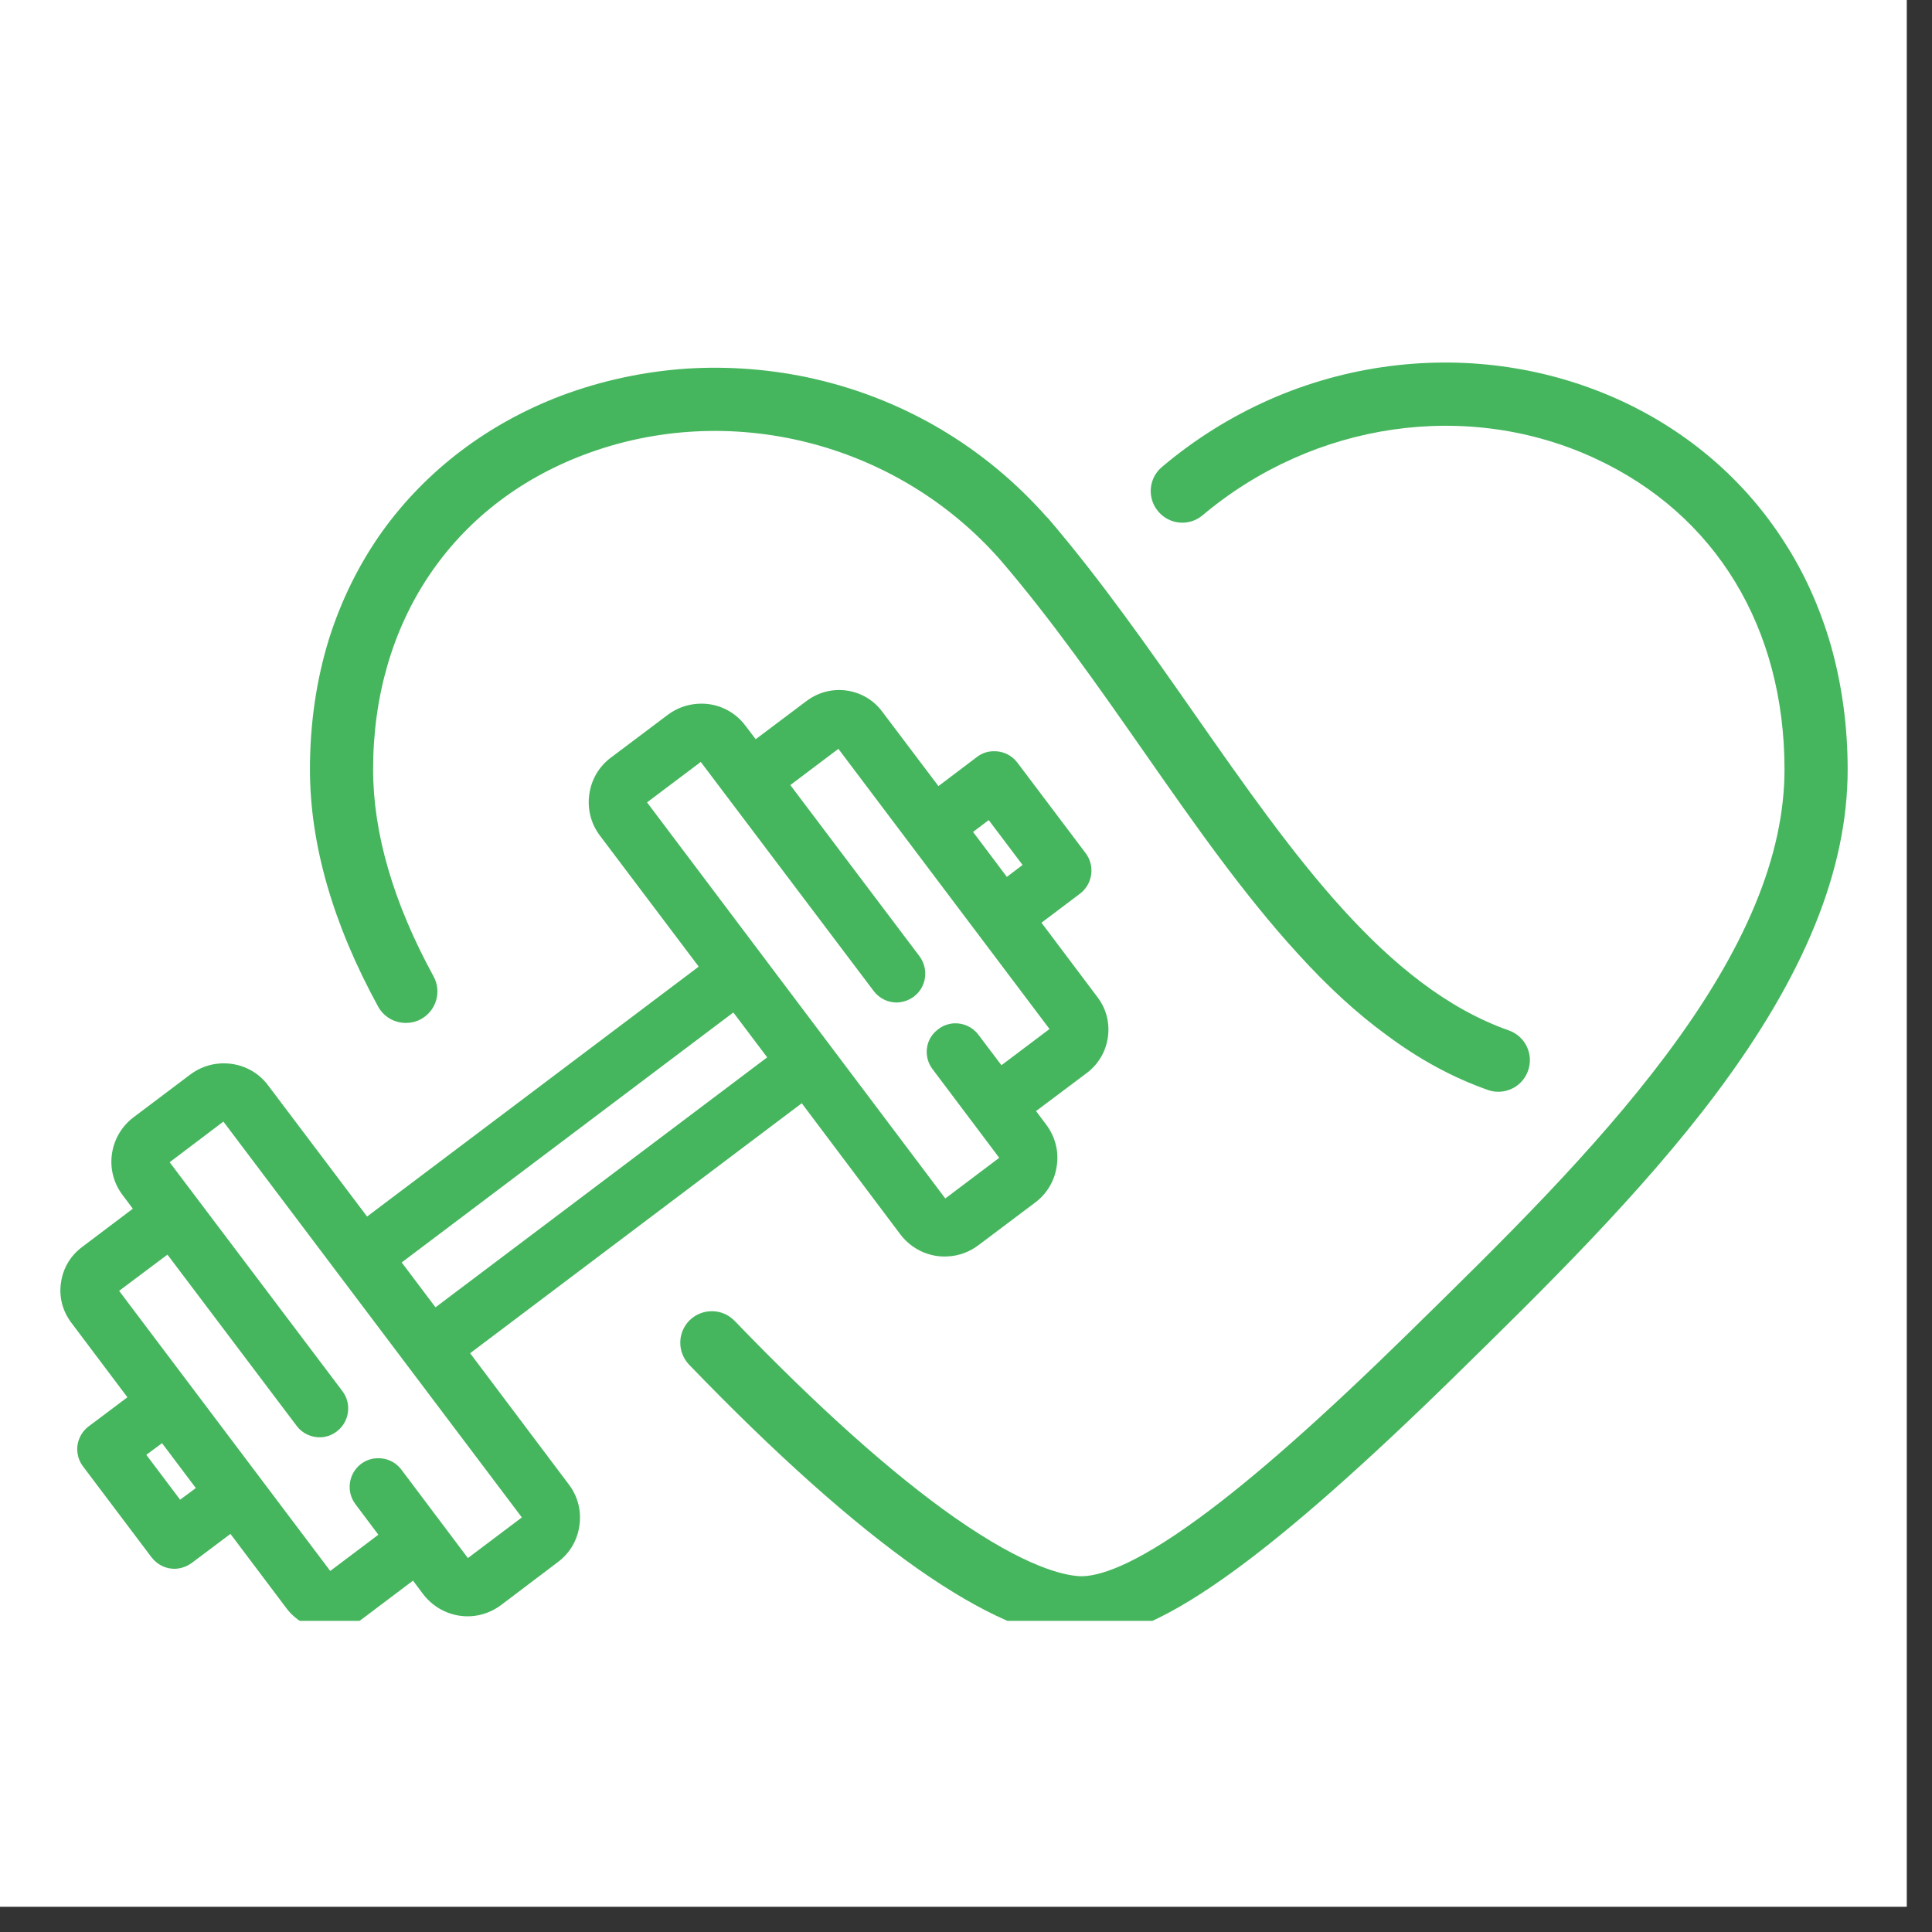 <svg xmlns="http://www.w3.org/2000/svg" xmlns:xlink="http://www.w3.org/1999/xlink" width="50" zoomAndPan="magnify" viewBox="0 0 37.5 37.5" height="50" preserveAspectRatio="xMidYMid meet" version="1.0"><rect x="0" y="0" width="37.5" height="37.5" fill="#333333" stroke="none"/><defs><clipPath id="5a8f599c30"><path d="M 0 0 L 37.008 0 L 37.008 37.008 L 0 37.008 Z M 0 0 " clip-rule="nonzero"/></clipPath><clipPath id="a12c6628ef"><path d="M 1.137 13 L 22 13 L 22 31.461 L 1.137 31.461 Z M 1.137 13 " clip-rule="nonzero"/></clipPath><clipPath id="c857aadf7f"><path d="M 13.191 7.035 L 35.863 7.035 L 35.863 31.461 L 13.191 31.461 Z M 13.191 7.035 " clip-rule="nonzero"/></clipPath><clipPath id="b9a37cac4d"><path d="M 6 7.035 L 30 7.035 L 30 22 L 6 22 Z M 6 7.035 " clip-rule="nonzero"/></clipPath></defs><g clip-path="url(#5a8f599c30)"><path fill="#ffffff" d="M 0 0 L 37.008 0 L 37.008 37.008 L 0 37.008 Z M 0 0 " fill-opacity="1" fill-rule="nonzero"/><path fill="#ffffff" d="M 0 0 L 37.008 0 L 37.008 37.008 L 0 37.008 Z M 0 0 " fill-opacity="1" fill-rule="nonzero"/></g><g clip-path="url(#a12c6628ef)"><path fill="#46b65e" d="M 9.082 30.242 L 7.789 28.523 C 7.676 28.375 7.5 28.293 7.312 28.305 C 7.203 28.309 7.098 28.348 7.008 28.414 C 6.762 28.602 6.715 28.949 6.898 29.195 L 7.344 29.789 L 6.41 30.492 L 2.312 25.055 L 3.25 24.352 L 5.758 27.676 C 5.867 27.824 6.047 27.906 6.234 27.898 C 6.344 27.891 6.449 27.852 6.535 27.785 C 6.781 27.602 6.832 27.25 6.648 27.004 L 3.293 22.559 L 4.336 21.77 L 10.129 29.453 Z M 3.496 29.109 L 2.84 28.238 L 3.145 28.012 L 3.801 28.883 Z M 14.234 19.652 L 14.891 20.523 L 8.453 25.375 L 7.797 24.504 Z M 12.559 15.574 L 13.602 14.789 L 16.957 19.234 C 17.07 19.383 17.246 19.469 17.434 19.457 C 17.543 19.449 17.648 19.41 17.738 19.344 C 17.984 19.16 18.031 18.809 17.848 18.562 L 15.34 15.238 L 16.273 14.535 L 20.371 19.973 L 19.438 20.676 L 18.992 20.086 C 18.879 19.934 18.699 19.852 18.512 19.863 C 18.402 19.871 18.297 19.91 18.211 19.977 C 18.09 20.066 18.012 20.195 17.992 20.344 C 17.973 20.488 18.012 20.637 18.102 20.754 L 19.395 22.473 L 18.348 23.262 Z M 19.191 15.918 L 19.848 16.789 L 19.543 17.02 L 18.887 16.148 Z M 9.125 26.266 L 15.562 21.414 L 17.48 23.965 C 17.699 24.25 18.043 24.41 18.402 24.387 C 18.613 24.375 18.816 24.301 18.988 24.172 L 20.094 23.34 C 20.324 23.168 20.473 22.914 20.512 22.629 C 20.555 22.344 20.48 22.062 20.309 21.832 L 20.109 21.566 L 21.098 20.824 C 21.32 20.656 21.465 20.41 21.504 20.133 C 21.543 19.855 21.473 19.582 21.305 19.359 L 20.215 17.91 L 20.965 17.344 C 21.207 17.16 21.258 16.809 21.074 16.562 L 19.746 14.801 C 19.633 14.652 19.453 14.57 19.266 14.582 C 19.156 14.586 19.051 14.625 18.965 14.691 L 18.215 15.258 L 17.121 13.809 C 16.914 13.531 16.578 13.375 16.227 13.395 C 16.02 13.406 15.824 13.48 15.656 13.605 L 14.668 14.348 L 14.469 14.086 C 14.254 13.797 13.91 13.637 13.547 13.66 C 13.336 13.672 13.133 13.746 12.961 13.875 L 11.855 14.707 C 11.625 14.879 11.477 15.133 11.438 15.418 C 11.398 15.703 11.469 15.984 11.641 16.215 L 13.562 18.762 L 7.125 23.613 L 5.203 21.066 C 4.988 20.777 4.645 20.621 4.281 20.641 C 4.07 20.652 3.867 20.727 3.695 20.855 L 2.59 21.688 C 2.117 22.047 2.02 22.723 2.379 23.195 L 2.578 23.461 L 1.59 24.207 C 1.367 24.375 1.223 24.617 1.184 24.895 C 1.141 25.172 1.215 25.449 1.383 25.672 L 2.473 27.121 L 1.723 27.684 C 1.602 27.773 1.527 27.906 1.504 28.051 C 1.484 28.199 1.523 28.348 1.613 28.465 L 2.941 30.227 C 3.055 30.375 3.23 30.461 3.418 30.449 C 3.527 30.441 3.633 30.402 3.723 30.336 L 4.473 29.773 L 5.562 31.219 C 5.773 31.5 6.109 31.652 6.457 31.633 C 6.664 31.621 6.863 31.551 7.027 31.426 L 8.016 30.68 L 8.215 30.945 C 8.434 31.23 8.777 31.391 9.137 31.371 C 9.352 31.359 9.555 31.281 9.723 31.156 L 10.828 30.32 C 11.059 30.148 11.207 29.898 11.246 29.613 C 11.289 29.328 11.215 29.043 11.043 28.816 L 9.125 26.266 " fill-opacity="1" fill-rule="nonzero"/></g><g clip-path="url(#c857aadf7f)"><path fill="#46b65e" d="M 35.535 12.52 C 35.324 11.793 35.02 11.113 34.617 10.496 C 33.863 9.324 32.781 8.391 31.488 7.789 C 30.098 7.145 28.543 6.906 26.984 7.105 C 25.359 7.312 23.828 7.988 22.555 9.062 C 22.293 9.281 22.262 9.668 22.48 9.926 C 22.699 10.188 23.086 10.219 23.344 10 C 25.504 8.184 28.496 7.75 30.969 8.902 C 33.301 9.984 34.637 12.184 34.637 14.934 C 34.637 16.602 33.883 18.418 32.332 20.488 C 30.934 22.355 29.133 24.117 27.395 25.82 L 27.352 25.863 C 25.668 27.512 24.332 28.695 23.27 29.469 C 21.969 30.422 21.297 30.605 20.961 30.594 C 20.641 30.578 19.902 30.414 18.531 29.457 C 17.312 28.602 15.875 27.316 14.258 25.637 C 14.023 25.395 13.637 25.387 13.391 25.621 C 13.148 25.855 13.141 26.242 13.375 26.488 C 15.047 28.223 16.543 29.559 17.828 30.461 C 19.07 31.328 20.105 31.785 20.914 31.816 C 20.941 31.82 20.969 31.82 20.992 31.82 C 21.773 31.82 22.73 31.387 23.992 30.461 C 25.102 29.648 26.48 28.43 28.211 26.738 L 28.254 26.695 C 29.941 25.043 31.859 23.164 33.312 21.223 C 35.027 18.934 35.863 16.879 35.863 14.934 C 35.863 14.09 35.75 13.277 35.535 12.52 " fill-opacity="1" fill-rule="nonzero"/></g><g clip-path="url(#b9a37cac4d)"><path fill="#46b65e" d="M 7.879 19.855 C 7.977 19.855 8.078 19.832 8.172 19.781 C 8.469 19.617 8.578 19.246 8.414 18.949 C 7.637 17.527 7.242 16.176 7.242 14.934 C 7.242 12.078 8.77 9.797 11.332 8.828 C 14.145 7.762 17.387 8.574 19.402 10.852 C 20.398 12.008 21.309 13.312 22.191 14.574 C 23.191 16.008 24.137 17.359 25.195 18.516 C 25.773 19.152 26.332 19.664 26.902 20.082 C 27.551 20.566 28.195 20.914 28.879 21.156 C 28.945 21.18 29.016 21.191 29.082 21.191 C 29.336 21.191 29.57 21.035 29.66 20.781 C 29.773 20.461 29.605 20.113 29.285 20 C 26.887 19.152 25.094 16.586 23.195 13.871 C 22.297 12.586 21.367 11.254 20.332 10.047 C 20.328 10.047 20.328 10.047 20.328 10.047 C 20.328 10.043 20.324 10.043 20.324 10.043 C 19.125 8.684 17.566 7.758 15.812 7.355 C 14.992 7.168 14.148 7.102 13.309 7.156 C 12.477 7.215 11.664 7.391 10.895 7.68 C 9.473 8.219 8.273 9.129 7.422 10.312 C 6.973 10.941 6.625 11.645 6.387 12.398 C 6.141 13.191 6.016 14.043 6.016 14.934 C 6.016 16.383 6.461 17.934 7.34 19.539 C 7.453 19.742 7.66 19.855 7.879 19.855 " fill-opacity="1" fill-rule="nonzero"/></g></svg>